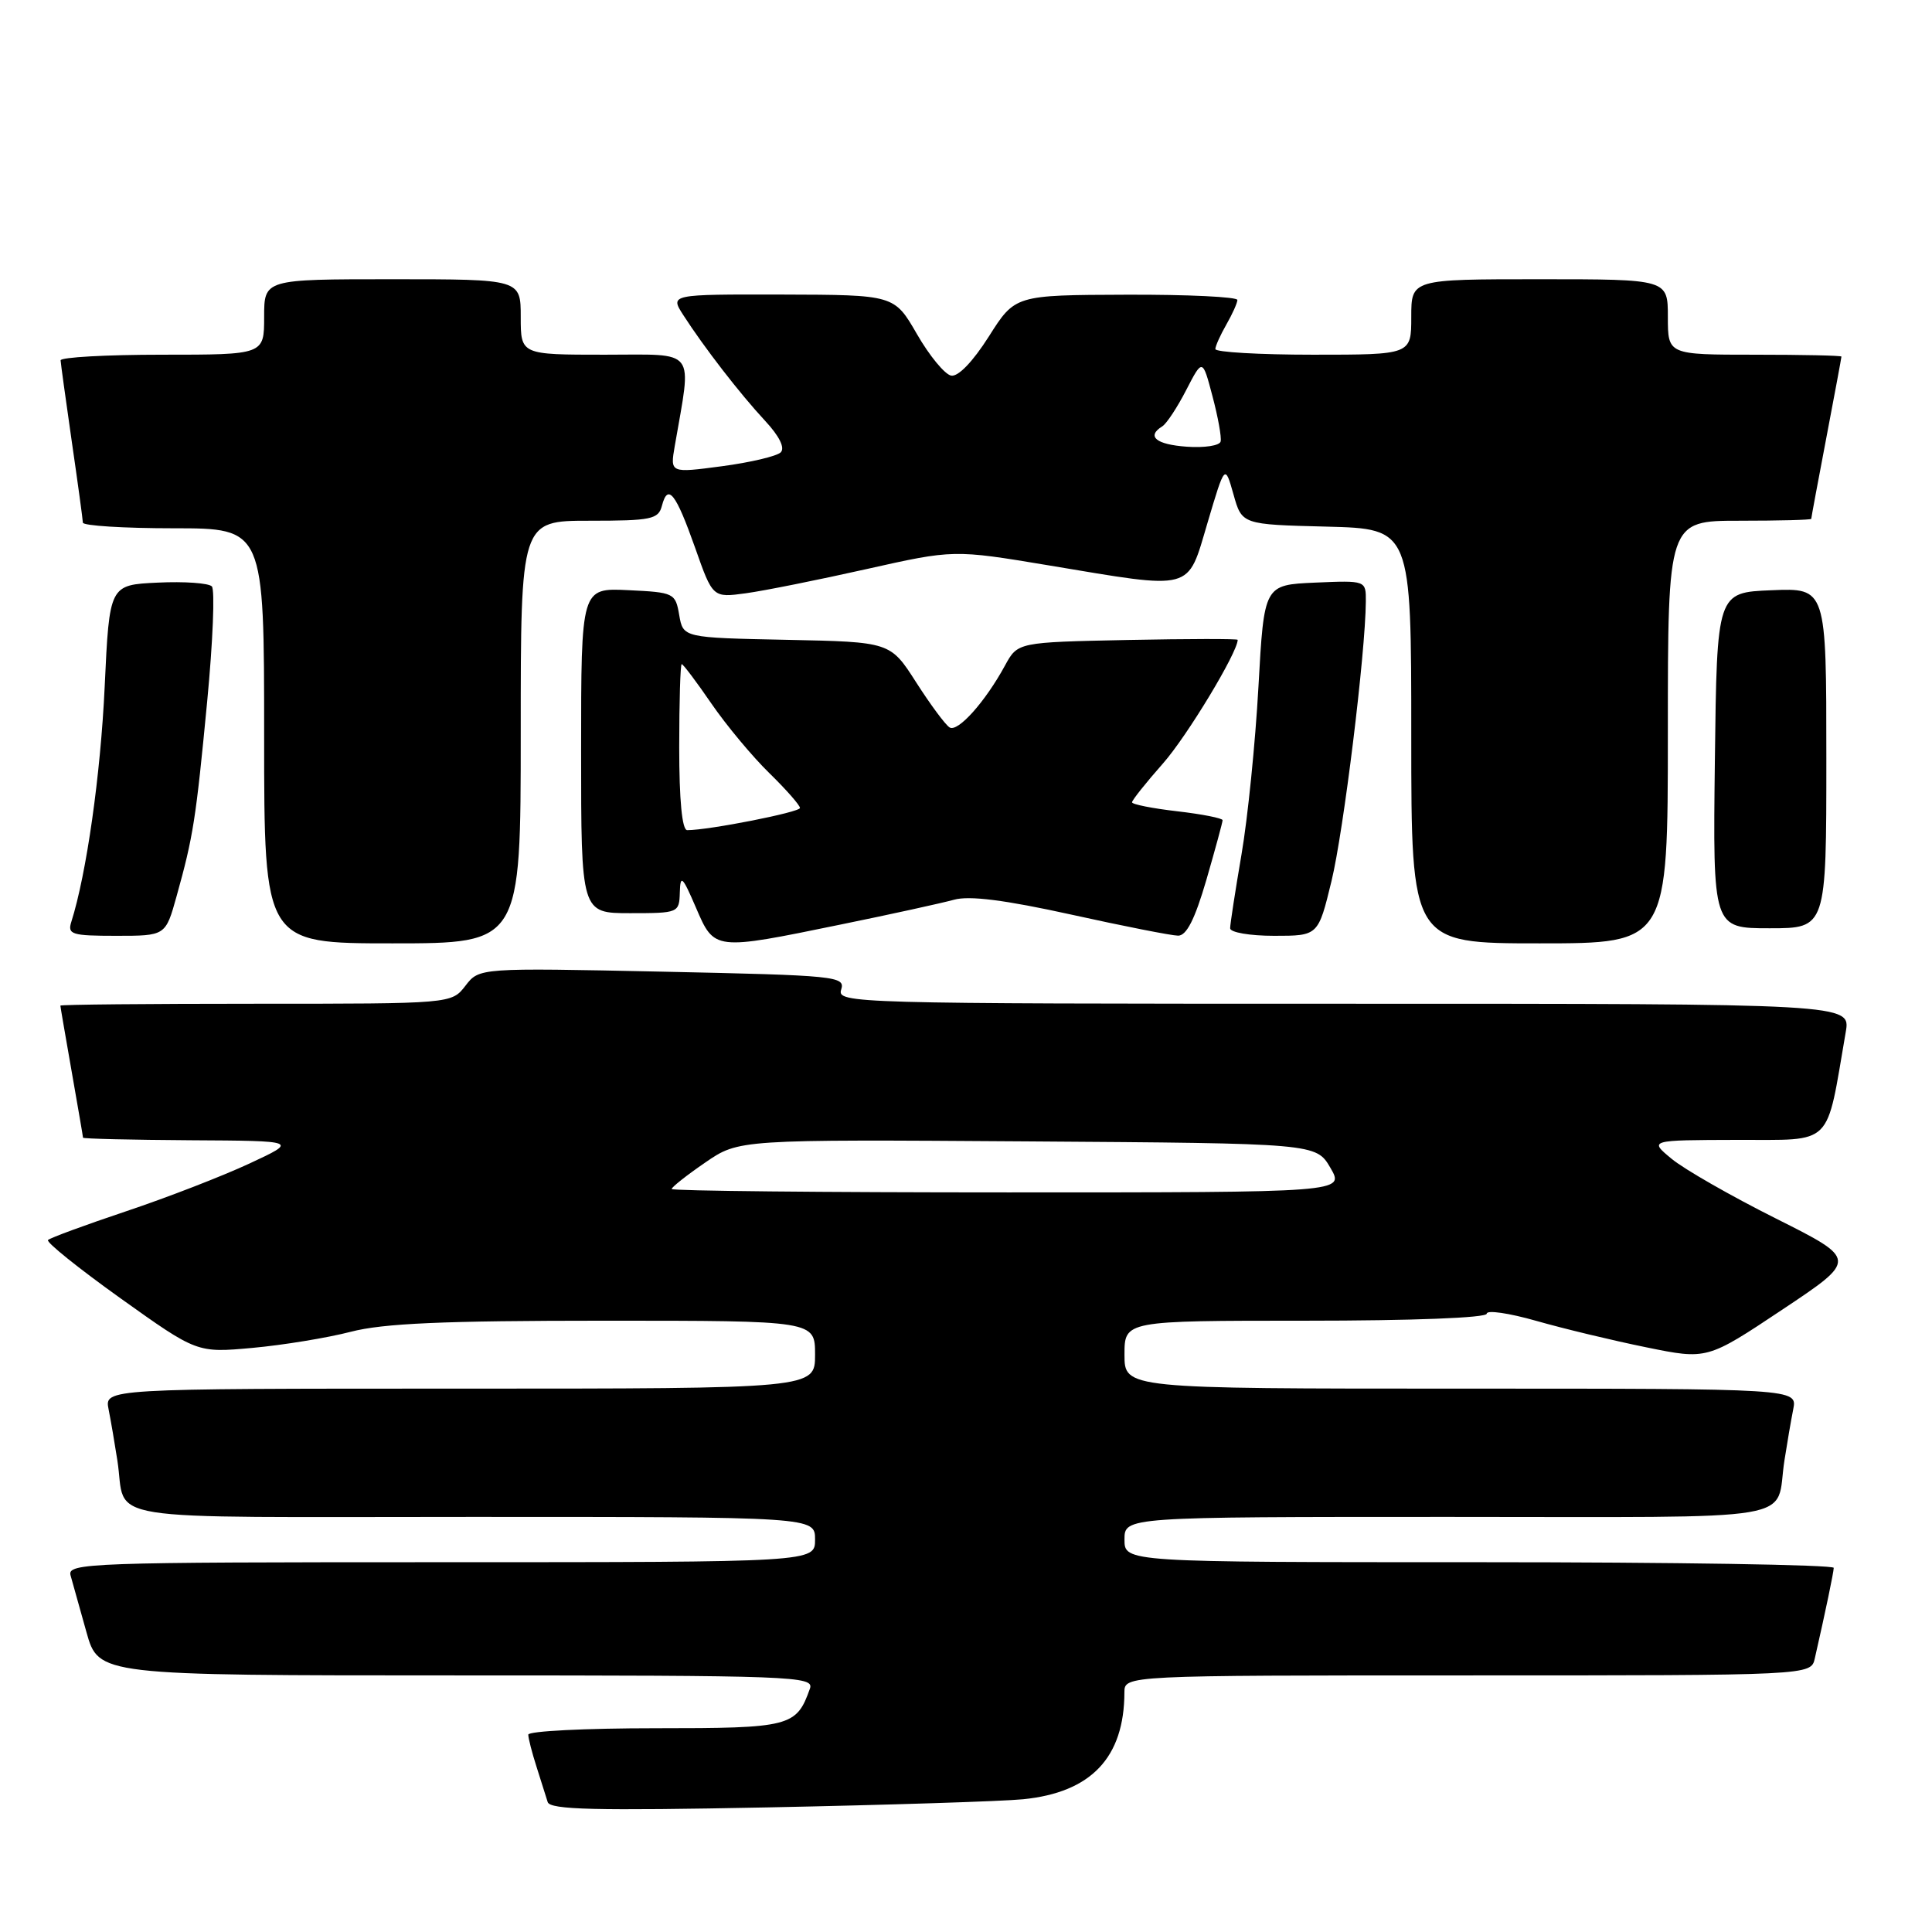 <?xml version="1.0" encoding="UTF-8" standalone="no"?>
<!DOCTYPE svg PUBLIC "-//W3C//DTD SVG 1.1//EN" "http://www.w3.org/Graphics/SVG/1.1/DTD/svg11.dtd" >
<svg xmlns="http://www.w3.org/2000/svg" xmlns:xlink="http://www.w3.org/1999/xlink" version="1.1" viewBox="0 0 256 256">
 <g >
 <path fill="currentColor"
d=" M 135.57 238.41 C 144.59 237.51 148.97 232.88 148.99 224.25 C 149.00 222.00 149.00 222.00 194.48 222.00 C 239.96 222.00 239.96 222.00 240.47 219.75 C 241.92 213.39 242.95 208.42 242.98 207.75 C 242.99 207.34 221.85 207.00 196.00 207.00 C 149.00 207.00 149.00 207.00 149.00 204.00 C 149.00 201.00 149.00 201.00 191.93 201.00 C 239.99 201.00 235.15 201.81 236.45 193.50 C 236.79 191.30 237.31 188.26 237.61 186.75 C 238.16 184.00 238.16 184.00 193.58 184.00 C 149.00 184.00 149.00 184.00 149.00 179.50 C 149.00 175.00 149.00 175.00 173.00 175.00 C 187.12 175.00 197.00 174.62 197.00 174.07 C 197.00 173.56 199.95 173.99 203.56 175.02 C 207.16 176.05 213.73 177.63 218.16 178.53 C 226.20 180.17 226.20 180.17 236.17 173.53 C 246.14 166.89 246.14 166.89 235.32 161.46 C 229.37 158.48 223.15 154.92 221.50 153.55 C 218.50 151.07 218.50 151.07 230.18 151.04 C 243.09 151.00 241.91 152.16 244.57 136.75 C 245.22 133.00 245.22 133.00 178.04 133.00 C 112.92 133.00 110.88 132.94 111.46 131.13 C 112.02 129.36 110.90 129.24 87.78 128.75 C 63.50 128.24 63.50 128.24 61.67 130.62 C 59.83 133.00 59.83 133.00 33.92 133.00 C 19.66 133.00 8.00 133.11 8.00 133.25 C 8.00 133.39 8.68 137.32 9.50 142.00 C 10.32 146.68 11.00 150.61 11.00 150.75 C 11.00 150.89 17.41 151.04 25.25 151.09 C 39.50 151.17 39.50 151.17 33.06 154.17 C 29.52 155.82 22.18 158.67 16.74 160.49 C 11.31 162.31 6.63 164.03 6.36 164.31 C 6.08 164.58 10.41 168.06 15.98 172.04 C 26.11 179.27 26.11 179.27 33.48 178.60 C 37.53 178.23 43.38 177.27 46.47 176.47 C 50.76 175.35 58.72 175.00 80.05 175.00 C 108.00 175.00 108.00 175.00 108.00 179.50 C 108.00 184.00 108.00 184.00 60.92 184.00 C 13.84 184.00 13.84 184.00 14.39 186.75 C 14.69 188.26 15.21 191.30 15.55 193.50 C 16.85 201.82 11.70 201.00 62.57 201.00 C 108.00 201.00 108.00 201.00 108.00 204.00 C 108.00 207.00 108.00 207.00 58.43 207.00 C 11.71 207.00 8.89 207.10 9.35 208.75 C 9.62 209.71 10.57 213.09 11.45 216.25 C 13.06 222.00 13.06 222.00 60.50 222.00 C 105.25 222.00 107.90 222.10 107.32 223.75 C 105.53 228.80 104.74 229.00 86.85 229.00 C 77.58 229.00 70.00 229.38 70.00 229.85 C 70.00 230.32 70.49 232.23 71.09 234.10 C 71.69 235.97 72.35 238.08 72.57 238.78 C 72.88 239.80 78.84 239.94 101.73 239.49 C 117.55 239.17 132.78 238.69 135.57 238.41 Z  M 69.00 97.00 C 69.00 69.00 69.00 69.00 78.09 69.00 C 86.33 69.00 87.24 68.81 87.71 67.01 C 88.50 64.00 89.54 65.33 92.11 72.59 C 94.44 79.21 94.44 79.21 98.84 78.61 C 101.25 78.28 108.43 76.84 114.80 75.41 C 126.37 72.82 126.37 72.82 138.93 74.91 C 158.37 78.15 157.28 78.44 160.01 69.25 C 162.31 61.50 162.31 61.50 163.44 65.50 C 164.56 69.50 164.56 69.50 175.78 69.78 C 187.00 70.07 187.00 70.07 187.00 97.53 C 187.00 125.00 187.00 125.00 204.00 125.00 C 221.00 125.00 221.00 125.00 221.00 97.00 C 221.00 69.00 221.00 69.00 230.50 69.00 C 235.72 69.00 240.00 68.89 240.00 68.75 C 240.00 68.61 240.90 63.77 242.00 58.00 C 243.10 52.23 244.00 47.39 244.00 47.25 C 244.00 47.11 238.82 47.00 232.50 47.00 C 221.00 47.00 221.00 47.00 221.00 42.00 C 221.00 37.00 221.00 37.00 204.00 37.00 C 187.00 37.00 187.00 37.00 187.00 42.00 C 187.00 47.00 187.00 47.00 174.00 47.00 C 166.85 47.00 161.02 46.66 161.04 46.25 C 161.05 45.84 161.71 44.38 162.50 43.00 C 163.29 41.62 163.95 40.16 163.96 39.75 C 163.98 39.34 157.36 39.02 149.25 39.05 C 134.50 39.10 134.50 39.10 131.03 44.58 C 128.91 47.92 126.96 49.95 126.03 49.77 C 125.19 49.61 123.15 47.14 121.50 44.27 C 118.50 39.07 118.50 39.07 103.63 39.03 C 88.77 39.00 88.77 39.00 90.54 41.75 C 93.28 46.01 98.04 52.17 101.37 55.75 C 103.27 57.79 104.04 59.35 103.45 59.94 C 102.93 60.45 99.42 61.28 95.64 61.78 C 88.79 62.69 88.79 62.69 89.41 59.09 C 91.68 45.94 92.49 47.00 80.14 47.00 C 69.00 47.00 69.00 47.00 69.00 42.00 C 69.00 37.00 69.00 37.00 52.00 37.00 C 35.00 37.00 35.00 37.00 35.00 42.00 C 35.00 47.00 35.00 47.00 21.50 47.00 C 14.07 47.00 8.01 47.34 8.03 47.75 C 8.05 48.16 8.72 53.00 9.51 58.50 C 10.31 64.00 10.97 68.84 10.98 69.25 C 10.99 69.66 16.40 70.00 23.00 70.00 C 35.00 70.00 35.00 70.00 35.00 97.50 C 35.00 125.00 35.00 125.00 52.00 125.00 C 69.00 125.00 69.00 125.00 69.00 97.00 Z  M 111.37 122.51 C 118.04 121.15 124.81 119.66 126.41 119.22 C 128.43 118.65 133.14 119.25 141.91 121.18 C 148.83 122.71 155.22 123.97 156.10 123.98 C 157.22 123.99 158.32 121.83 159.85 116.59 C 161.03 112.51 162.00 108.95 162.00 108.68 C 162.00 108.42 159.30 107.88 156.00 107.50 C 152.70 107.12 150.00 106.58 150.00 106.31 C 150.00 106.03 151.85 103.71 154.11 101.15 C 157.29 97.55 163.99 86.45 164.00 84.78 C 164.00 84.63 157.44 84.64 149.43 84.80 C 134.85 85.10 134.85 85.10 133.17 88.18 C 130.55 93.00 126.91 97.06 125.83 96.39 C 125.28 96.06 123.29 93.37 121.40 90.42 C 117.97 85.06 117.97 85.06 104.25 84.78 C 90.52 84.50 90.52 84.50 90.00 81.50 C 89.50 78.58 89.32 78.49 83.24 78.20 C 77.00 77.90 77.00 77.90 77.00 99.45 C 77.00 121.00 77.00 121.00 83.50 121.00 C 89.90 121.00 90.00 120.96 90.08 118.25 C 90.15 115.84 90.42 116.09 92.21 120.25 C 94.67 125.97 94.57 125.96 111.37 122.51 Z  M 23.40 118.75 C 25.61 110.82 25.95 108.64 27.45 92.97 C 28.21 85.01 28.49 78.14 28.07 77.70 C 27.64 77.26 24.42 77.03 20.90 77.20 C 14.50 77.50 14.50 77.50 13.87 91.00 C 13.33 102.65 11.46 115.82 9.45 122.15 C 8.92 123.82 9.50 124.00 15.40 124.00 C 21.94 124.00 21.94 124.00 23.40 118.75 Z  M 176.43 116.75 C 178.03 110.17 180.93 86.57 180.98 79.70 C 181.00 76.91 181.00 76.91 174.25 77.20 C 167.50 77.50 167.50 77.50 166.75 91.00 C 166.34 98.42 165.33 108.44 164.50 113.25 C 163.68 118.06 163.00 122.45 163.00 123.00 C 163.00 123.55 165.61 124.00 168.84 124.00 C 174.67 124.00 174.67 124.00 176.43 116.75 Z  M 242.00 100.46 C 242.00 77.91 242.00 77.91 234.75 78.21 C 227.50 78.50 227.50 78.50 227.23 100.75 C 226.96 123.00 226.96 123.00 234.48 123.00 C 242.00 123.00 242.00 123.00 242.00 100.46 Z  M 89.00 157.55 C 89.00 157.30 91.00 155.72 93.45 154.04 C 97.90 150.98 97.90 150.98 136.14 151.24 C 174.39 151.50 174.39 151.50 176.29 154.75 C 178.18 158.00 178.18 158.00 133.59 158.00 C 109.07 158.00 89.00 157.80 89.00 157.55 Z  M 157.25 59.19 C 153.17 58.90 151.87 57.82 154.01 56.49 C 154.57 56.15 156.00 53.98 157.18 51.68 C 159.34 47.50 159.34 47.50 160.66 52.50 C 161.39 55.25 161.88 57.95 161.74 58.50 C 161.61 59.05 159.59 59.36 157.25 59.19 Z  M 90.00 99.00 C 90.00 92.95 90.15 88.00 90.33 88.00 C 90.52 88.00 92.30 90.36 94.28 93.25 C 96.27 96.14 99.72 100.28 101.95 102.45 C 104.18 104.63 106.00 106.70 106.00 107.06 C 106.00 107.62 93.94 110.00 91.06 110.00 C 90.38 110.00 90.00 106.06 90.00 99.00 Z "/>
</g>
</svg>